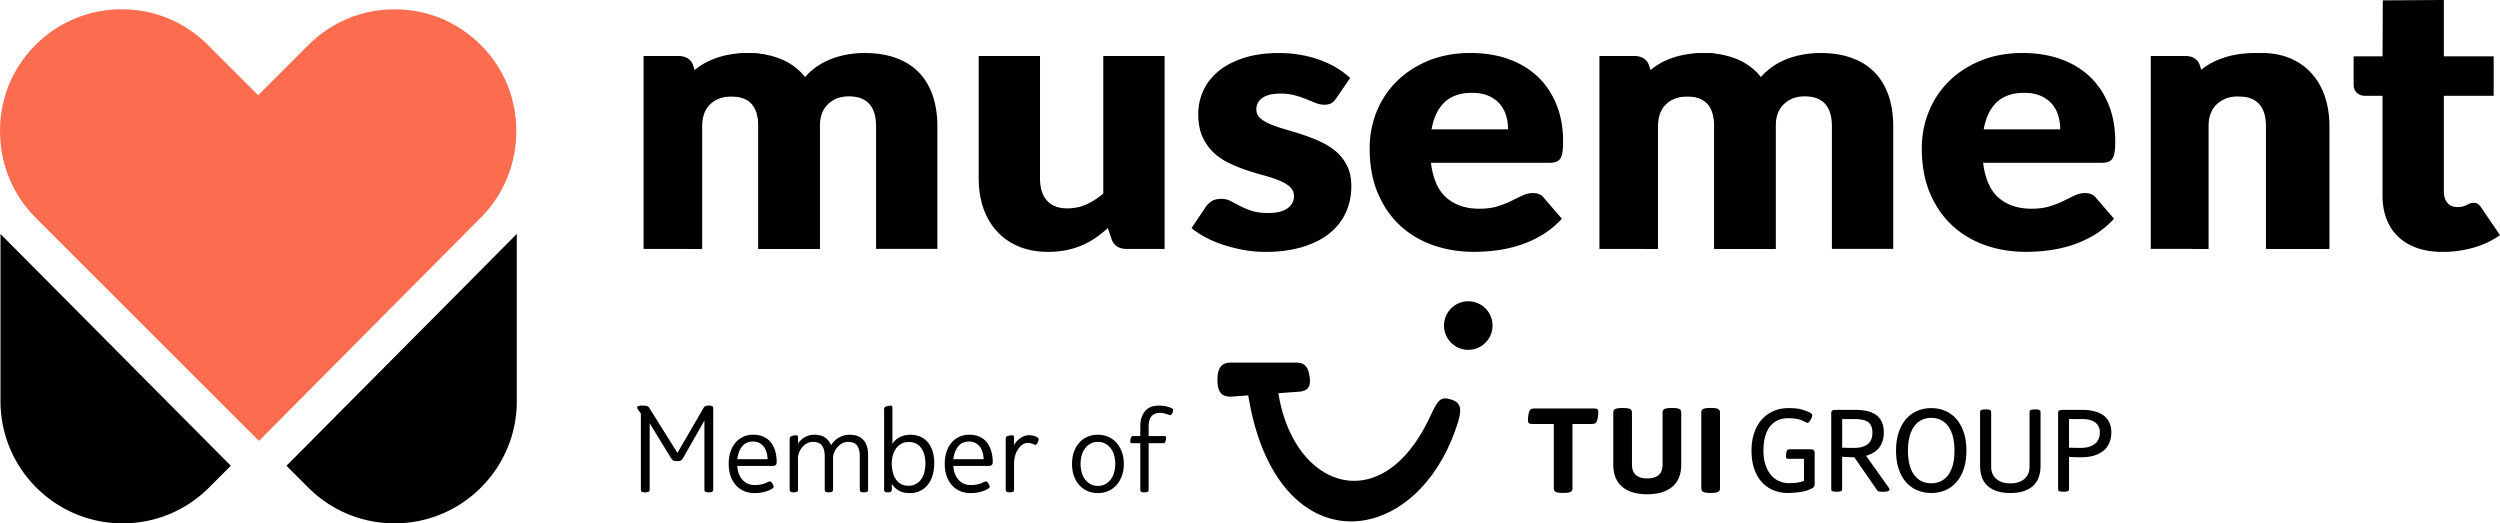 <svg xmlns="http://www.w3.org/2000/svg" viewBox="0 0 1314.1 275.09" width="100%" data-v-a5f18d3e=""><g data-v-a5f18d3e=""><path d="M271.33 71.59c.74-18.2-5.85-35.22-18.57-47.91-12.1-12.12-28.2-18.79-45.33-18.79s-33.24 6.67-45.35 18.78L135.7 50.05l-26.39-26.38C97.21 11.56 81.11 4.88 63.98 4.88s-33.24 6.68-45.35 18.79C5.92 36.36-.68 53.38.06 71.59c.66 16.25 7.24 31.43 18.56 42.75L136.1 231.76l116.68-117.43c11.31-11.32 17.91-26.51 18.56-42.75" style="fill:#fc6c4f;stroke-width:0" data-v-a5f18d3e=""></path> <path d="m150.58 244.82 11.73 11.73c12.09 11.95 28.12 18.54 45.14 18.54 35.4 0 64.2-28.8 64.2-64.19v-87.92L150.58 244.83ZM.26 122.98v87.93c0 35.4 28.8 64.19 64.2 64.19 17.01 0 33.04-6.58 45.14-18.55l11.73-11.72L.26 122.98ZM546.67 29.43v64.35c0 5.02 1.21 8.9 3.64 11.64s5.99 4.11 10.71 4.11c3.53 0 6.84-.68 9.93-2.05 3.08-1.37 6.08-3.29 8.99-5.77V29.43h32.23v101.41h-19.96c-4.02 0-6.65-1.69-7.9-5.08l-1.98-5.87c-2.08 1.89-4.23 3.6-6.45 5.13a39.917 39.917 0 0 1-7.12 3.91c-2.53 1.08-5.25 1.92-8.16 2.54-2.91.62-6.1.93-9.56.93-5.89 0-11.11-.96-15.65-2.88-4.54-1.92-8.37-4.61-11.49-8.07-3.12-3.45-5.48-7.53-7.07-12.22-1.59-4.69-2.39-9.84-2.39-15.45V29.43h32.23ZM702.39 51.63c-.83 1.24-1.72 2.12-2.65 2.64-.94.52-2.13.78-3.59.78s-3.05-.31-4.57-.93c-1.53-.62-3.17-1.29-4.94-2-1.77-.72-3.76-1.38-5.98-2-2.22-.62-4.75-.93-7.59-.93-4.09 0-7.23.73-9.41 2.2-2.18 1.47-3.27 3.51-3.27 6.11 0 1.89.71 3.46 2.13 4.69 1.42 1.24 3.31 2.33 5.67 3.28 2.36.95 5.02 1.84 8.01 2.69 2.98.85 6.03 1.79 9.15 2.84a83.95 83.95 0 0 1 9.15 3.67c2.98 1.4 5.65 3.13 8.01 5.18 2.36 2.05 4.24 4.55 5.67 7.48 1.42 2.93 2.13 6.45 2.13 10.56 0 5.02-.97 9.65-2.91 13.89-1.94 4.24-4.83 7.89-8.68 10.95-3.85 3.07-8.59 5.44-14.24 7.14-5.65 1.69-12.15 2.54-19.49 2.54-3.67 0-7.35-.33-11.02-.98-3.67-.65-7.23-1.53-10.66-2.64-3.43-1.11-6.6-2.43-9.51-3.96-2.91-1.53-5.41-3.18-7.49-4.94l7.49-11.15c.9-1.3 1.98-2.33 3.22-3.08 1.25-.75 2.88-1.12 4.89-1.12 1.87 0 3.55.39 5.04 1.17 1.49.78 3.1 1.63 4.83 2.54 1.73.91 3.76 1.76 6.08 2.54 2.32.78 5.25 1.17 8.79 1.17 2.49 0 4.61-.24 6.34-.73 1.73-.49 3.12-1.16 4.16-2 1.04-.85 1.8-1.79 2.29-2.84.48-1.04.73-2.12.73-3.23 0-2.02-.73-3.68-2.18-4.99-1.46-1.3-3.36-2.43-5.72-3.37s-5.04-1.82-8.06-2.64c-3.02-.81-6.08-1.74-9.2-2.79a76.58 76.58 0 0 1-9.2-3.76c-3.01-1.47-5.7-3.32-8.06-5.57-2.36-2.25-4.26-5-5.72-8.26s-2.18-7.2-2.18-11.83c0-4.3.88-8.39 2.65-12.27 1.77-3.88 4.42-7.29 7.95-10.22 3.53-2.93 7.97-5.26 13.31-6.99 5.34-1.73 11.57-2.59 18.71-2.59 3.88 0 7.64.33 11.28.98 3.64.65 7.05 1.56 10.24 2.74 3.19 1.17 6.1 2.56 8.73 4.16 2.63 1.6 4.95 3.34 6.97 5.23l-7.28 10.66ZM773.17 27.87c7.14 0 13.67 1.04 19.6 3.13 5.93 2.09 11.02 5.12 15.28 9.09 4.26 3.98 7.59 8.85 9.98 14.62 2.39 5.77 3.59 12.31 3.59 19.61 0 2.28-.1 4.14-.31 5.57-.21 1.43-.59 2.58-1.14 3.42-.56.85-1.3 1.43-2.24 1.76-.94.33-2.13.49-3.59.49h-62.17c1.04 8.48 3.78 14.62 8.21 18.43 4.43 3.81 10.15 5.72 17.15 5.72 3.74 0 6.97-.42 9.67-1.27 2.7-.85 5.11-1.79 7.23-2.84 2.11-1.04 4.05-1.99 5.82-2.84 1.77-.85 3.62-1.27 5.56-1.27 2.56 0 4.5.88 5.82 2.64l9.36 10.85c-3.33 3.59-6.91 6.5-10.76 8.75-3.85 2.25-7.8 4.01-11.85 5.28a67.847 67.847 0 0 1-12.16 2.64c-4.05.49-7.92.73-11.59.73-7.56 0-14.64-1.16-21.26-3.47-6.62-2.31-12.41-5.75-17.36-10.32-4.96-4.56-8.87-10.23-11.75-17.02-2.88-6.78-4.31-14.67-4.31-23.67 0-6.78 1.23-13.2 3.69-19.26 2.46-6.06 5.99-11.38 10.6-15.94 4.61-4.56 10.19-8.18 16.74-10.85 6.55-2.67 13.95-4.01 22.2-4.01Zm.62 20.93c-6.17 0-10.99 1.65-14.45 4.94-3.47 3.29-5.75 8.04-6.86 14.23h40.23c0-2.41-.33-4.76-.99-7.04-.66-2.28-1.73-4.32-3.22-6.11-1.49-1.79-3.45-3.24-5.87-4.35-2.43-1.11-5.37-1.66-8.84-1.66ZM1063.4 27.87c7.14 0 13.67 1.04 19.6 3.13 5.93 2.09 11.02 5.12 15.28 9.09 4.26 3.98 7.59 8.85 9.98 14.62 2.39 5.77 3.59 12.31 3.59 19.61 0 2.28-.1 4.14-.31 5.57-.21 1.43-.59 2.58-1.14 3.42-.56.85-1.3 1.43-2.24 1.76-.94.33-2.13.49-3.59.49h-62.17c1.04 8.48 3.78 14.62 8.21 18.43 4.43 3.81 10.15 5.72 17.15 5.72 3.74 0 6.97-.42 9.67-1.27 2.7-.85 5.11-1.79 7.23-2.84 2.11-1.04 4.05-1.99 5.82-2.84 1.77-.85 3.62-1.27 5.56-1.27 2.56 0 4.5.88 5.82 2.64l9.36 10.85c-3.33 3.59-6.91 6.5-10.76 8.75-3.85 2.25-7.8 4.01-11.85 5.28a67.847 67.847 0 0 1-12.16 2.64c-4.05.49-7.92.73-11.59.73-7.56 0-14.64-1.16-21.26-3.47-6.62-2.31-12.41-5.75-17.36-10.32-4.96-4.56-8.87-10.23-11.75-17.02-2.88-6.78-4.31-14.67-4.31-23.67 0-6.78 1.23-13.2 3.69-19.26 2.46-6.06 5.99-11.38 10.6-15.94 4.61-4.56 10.19-8.18 16.74-10.85 6.55-2.67 13.95-4.01 22.2-4.01Zm.62 20.93c-6.17 0-10.99 1.65-14.45 4.94-3.47 3.29-5.75 8.04-6.86 14.23h40.23c0-2.41-.33-4.76-.99-7.04-.66-2.28-1.73-4.32-3.22-6.11-1.49-1.79-3.45-3.24-5.87-4.35-2.43-1.11-5.37-1.66-8.84-1.66ZM1283.95 132.41c-5.13 0-9.65-.7-13.57-2.1-3.92-1.4-7.21-3.39-9.88-5.97-2.67-2.57-4.7-5.69-6.08-9.34-1.39-3.65-2.08-7.73-2.08-12.22V50.36h-9.15c-1.66 0-3.09-.5-4.26-1.52-1.18-1.01-1.77-2.49-1.77-4.45V29.6h15.21l.12-29.41 32.09-.2v29.63h26.2v20.73h-26.2v50.36c0 2.35.61 4.29 1.82 5.82 1.21 1.53 2.96 2.3 5.25 2.3 1.18 0 2.17-.11 2.96-.34.8-.23 1.49-.49 2.08-.78.59-.29 1.14-.55 1.66-.78.52-.23 1.13-.34 1.82-.34.97 0 1.75.21 2.34.64.59.42 1.2 1.09 1.82 2l9.77 14.38c-4.16 2.93-8.84 5.13-14.04 6.6-5.2 1.47-10.57 2.2-16.11 2.2ZM860.43 45.28c1.8-3.13 4-5.8 6.59-8.02 2.6-2.22 5.4-4.01 8.41-5.38s6.19-2.38 9.55-3.03c3.36-.65 6.7-.98 10.02-.98 6.16 0 11.63.86 16.4 2.59 4.78 1.73 8.77 4.24 11.99 7.53 3.22 3.29 5.66 7.33 7.32 12.13 1.66 4.79 2.49 10.22 2.49 16.28v64.44h-32.19V66.4c0-10.5-4.78-15.74-14.33-15.74-4.36 0-7.98 1.35-10.85 4.06-2.87 2.71-4.31 6.6-4.31 11.69v64.44h-8.22" class="cls-3" data-v-a5f18d3e=""></path> <path d="M840.72 130.84V29.43h18.22c2.01 0 3.69.42 5.04 1.27 1.35.85 2.3 2.12 2.86 3.81l1.77 5.48c1.8-1.76 3.67-3.37 5.61-4.84a35.95 35.95 0 0 1 6.29-3.81c2.25-1.08 4.68-1.92 7.28-2.54 2.6-.62 5.46-.93 8.58-.93 6.51 0 11.9 1.58 16.17 4.74 4.26 3.16 7.5 7.38 9.72 12.66 1.8-3.13 4-5.8 6.6-8.02a35.69 35.69 0 0 1 8.42-5.38c3.02-1.37 6.2-2.38 9.57-3.03 3.36-.65 6.71-.98 10.03-.98 6.17 0 11.64.86 16.43 2.59 4.78 1.73 8.79 4.24 12.01 7.53 3.22 3.29 5.67 7.33 7.33 12.13 1.66 4.79 2.5 10.22 2.5 16.28v64.44h-32.23V66.39c0-10.5-4.78-15.74-14.35-15.74-4.37 0-7.99 1.35-10.86 4.06-2.88 2.71-4.31 6.6-4.31 11.69v64.44h-32.23V66.4c0-5.8-1.21-9.88-3.64-12.22-2.43-2.35-6-3.52-10.71-3.52-2.91 0-5.67.62-8.26 1.86-2.6 1.24-5.04 2.9-7.33 4.99v73.34h-30.49ZM358 45.28c1.8-3.13 4-5.8 6.59-8.02 2.6-2.22 5.4-4.01 8.41-5.38s6.19-2.38 9.55-3.03c3.36-.65 6.7-.98 10.02-.98 6.16 0 11.63.86 16.4 2.59 4.78 1.73 8.77 4.24 11.99 7.53 3.22 3.29 5.66 7.33 7.32 12.13 1.66 4.79 2.49 10.22 2.49 16.28v64.44h-32.19V66.4c0-10.5-4.78-15.74-14.33-15.74-4.36 0-7.98 1.35-10.85 4.06-2.87 2.71-4.31 6.6-4.31 11.69v64.44h-8.22M1149.55 45.28c1.84-3.13 4.09-5.8 6.74-8.02 2.65-2.22 5.52-4.01 8.6-5.38s6.34-2.38 9.77-3.03c3.43-.65 6.85-.98 10.25-.98 6.3 0 11.89.86 16.78 2.59 4.89 1.73 8.97 4.24 12.27 7.53 3.29 3.29 5.79 7.33 7.49 12.13 1.7 4.79 2.55 10.22 2.55 16.28v64.44h-32.92V66.4c0-10.5-4.88-15.74-14.66-15.74-4.46 0-8.16 1.35-11.1 4.06-2.94 2.71-4.41 6.6-4.41 11.69v64.44h-8.41" class="cls-3" data-v-a5f18d3e=""></path> <path d="M338.29 130.84V29.43h18.22c2.01 0 3.69.42 5.04 1.27 1.35.85 2.3 2.12 2.86 3.81l1.77 5.48c1.8-1.76 3.67-3.37 5.61-4.84a35.95 35.95 0 0 1 6.29-3.81c2.25-1.08 4.68-1.92 7.28-2.54 2.6-.62 5.46-.93 8.58-.93 6.51 0 11.9 1.58 16.17 4.74 4.26 3.16 7.5 7.38 9.72 12.66 1.8-3.13 4-5.8 6.6-8.02a35.69 35.69 0 0 1 8.42-5.38c3.02-1.37 6.2-2.38 9.57-3.03 3.36-.65 6.71-.98 10.03-.98 6.17 0 11.64.86 16.43 2.59 4.78 1.73 8.79 4.24 12.01 7.53 3.22 3.29 5.67 7.33 7.33 12.13 1.66 4.79 2.5 10.22 2.5 16.28v64.44h-32.23V66.39c0-10.5-4.78-15.74-14.35-15.74-4.37 0-7.99 1.35-10.86 4.06-2.88 2.71-4.31 6.6-4.31 11.69v64.44h-32.23V66.4c0-5.8-1.21-9.88-3.64-12.22-2.43-2.35-6-3.52-10.71-3.52-2.91 0-5.67.62-8.26 1.86-2.6 1.24-5.04 2.9-7.33 4.99v73.34h-30.49ZM1130.54 130.84V29.43h18.15c1.96 0 3.6.42 4.91 1.27 1.32.85 2.24 2.12 2.79 3.81l1.82 5.87c2.03-1.82 4.12-3.52 6.28-5.08a36.85 36.85 0 0 1 6.94-3.96c2.46-1.08 5.13-1.92 8-2.54 2.87-.62 5.99-.93 9.37-.93 5.74 0 10.82.96 15.24 2.88s8.15 4.6 11.19 8.02 5.33 7.5 6.89 12.22c1.55 4.73 2.33 9.86 2.33 15.4v64.44h-31.4V66.39c0-4.95-1.18-8.82-3.54-11.59-2.36-2.77-5.84-4.16-10.43-4.16-3.44 0-7.07-.59-10.11.84-3.04 1.43-5.56 4.67-8.33 7.08v72.27h-30.1Z" class="cls-3" data-v-a5f18d3e=""></path> <path d="M646.82 190.6h34.37c3.37 0 5.91 1.06 6.91 5.85 1.11 5.32.65 9.03-5.34 9.45l-10.79.78c7.94 50.18 54.38 66.54 79.66 12.49 4.18-8.95 5.55-10.57 10.14-9.43 6.22 1.54 7.07 4.74 4.11 13.76-21.86 66.63-95.33 73.31-109.75-15.67l-8.77.64c-7.13.51-7.41-5.51-7.41-8.86 0-6.62 2.46-8.99 6.87-8.99M771.79 158.37c7.05 0 12.76 5.71 12.76 12.76s-5.71 12.76-12.76 12.76-12.76-5.71-12.76-12.76 5.71-12.76 12.76-12.76M903.36 258.39c.26-.21.45-.46.56-.72.12-.27.18-.67.18-1.21v-39.38c0-.54-.06-.94-.18-1.22s-.31-.51-.56-.71c-.6-.47-1.98-.71-4.15-.71s-3.61.24-4.21.71c-.26.19-.45.43-.56.71-.12.28-.18.69-.18 1.22v39.38c0 .88.25 1.52.74 1.93.6.47 2.01.71 4.21.71s3.55-.24 4.15-.71ZM873.98 258.62c2.25-.77 4.1-1.84 5.55-3.22 1.45-1.37 2.51-3 3.19-4.87.68-1.88 1.01-3.92 1.01-6.13v-27.32c0-.92-.24-1.57-.71-1.93-.64-.47-2.03-.71-4.15-.71s-3.61.24-4.22.71c-.28.19-.47.43-.58.71-.11.28-.16.69-.16 1.22v27.19c0 1.07-.19 2.17-.56 3.3-.38 1.13-1.2 2.06-2.46 2.8-1.27.74-2.94 1.11-5.02 1.11-1.44 0-2.67-.17-3.68-.51-1.02-.34-1.85-.83-2.49-1.46a5.724 5.724 0 0 1-1.42-2.28c-.3-.89-.45-1.87-.45-2.94V217.1c0-.92-.24-1.57-.71-1.93-.64-.47-2.03-.71-4.15-.71s-3.61.24-4.22.71c-.28.19-.47.43-.58.71-.11.28-.16.69-.16 1.22v27.32c0 2.21.34 4.25 1.01 6.13.68 1.88 1.74 3.5 3.19 4.87s3.3 2.45 5.55 3.22 4.95 1.16 8.11 1.16 5.86-.39 8.11-1.16ZM825.85 258.39c.26-.21.44-.46.55-.72.11-.27.16-.67.16-1.21v-33.59h9.81c.73 0 1.32-.07 1.77-.21.45-.14.8-.44 1.06-.92.3-.58.53-1.38.69-2.41.16-1.03.24-1.86.24-2.48 0-.51-.04-.91-.13-1.17a1.27 1.27 0 0 0-.51-.66c-.17-.11-.41-.19-.71-.24-.3-.05-.73-.08-1.29-.08h-30.57c-.73 0-1.32.07-1.77.21-.45.14-.8.45-1.06.92-.3.54-.53 1.24-.69 2.12-.16.88-.24 1.79-.24 2.73 0 .54.04.94.13 1.21s.27.49.55.66c.34.21 1 .32 1.96.32h10.94v33.59c0 .92.25 1.57.74 1.93.6.47 2.01.71 4.21.71s3.51-.24 4.15-.71Z" class="cls-2" data-v-a5f18d3e=""></path> <path d="M939.91 259.13c-2.85 0-5.45-.49-7.81-1.48a16.74 16.74 0 0 1-6.08-4.32c-1.7-1.89-3.01-4.21-3.95-6.97-.93-2.75-1.4-5.91-1.4-9.46s.48-6.71 1.45-9.48c.97-2.76 2.31-5.1 4.04-7.02 1.73-1.91 3.77-3.37 6.13-4.37s4.94-1.5 7.75-1.5 5.06.2 6.56.61c1.51.4 2.85.87 4.04 1.39.85.37 1.4.7 1.62.97.23.27.34.48.34.62 0 .23-.04.52-.12.87-.08.35-.27.78-.56 1.28-.39.73-.74 1.24-1.03 1.54-.29.3-.55.45-.78.45s-.57-.12-1.03-.37c-.73-.43-1.64-.84-2.74-1.21-.65-.23-1.46-.42-2.45-.59-.99-.17-2.29-.25-3.91-.25-2.12 0-4 .38-5.63 1.14-1.63.76-2.99 1.87-4.09 3.32-1.09 1.46-1.92 3.24-2.48 5.36s-.84 4.53-.84 7.23.34 5.14 1.01 7.25c.68 2.11 1.61 3.89 2.79 5.35 1.18 1.46 2.6 2.56 4.24 3.32 1.64.76 3.43 1.14 5.36 1.14s3.62-.11 4.8-.33c1.19-.22 2.23-.49 3.12-.83v-11.63h-8.17c-.52 0-.86-.08-1.03-.25-.17-.17-.25-.51-.25-1.03 0-.56.04-1.14.12-1.73.08-.59.21-1.04.37-1.33.17-.25.38-.42.66-.52.27-.09.64-.14 1.12-.14h9.98c1.27 0 2.05.15 2.35.45.3.3.45.78.45 1.42v16.46c0 .6-.14 1.09-.43 1.45-.29.37-.85.73-1.69 1.11-.79.37-1.69.71-2.71 1-1.02.29-2.36.54-4.02.75-1.66.21-3.37.31-5.11.31ZM965.37 258.47c-1.02 0-1.72-.08-2.1-.25-.39-.17-.6-.37-.64-.61-.04-.24-.06-.57-.06-.98v-39.35c0-.64.15-1.11.44-1.4s1.08-.44 2.37-.44h9.7c5.2 0 9.01.98 11.46 2.95 2.44 1.96 3.66 4.94 3.66 8.93 0 2.2-.4 4.18-1.2 5.92-.8 1.75-1.93 3.12-3.4 4.12s-3.04 1.74-4.73 2.22l11.88 16.68c.12.18.22.38.3.58.07.2.11.38.11.55 0 .33-.18.57-.53.72-.5.25-1.46.37-2.87.37-.71 0-1.3-.04-1.79-.11s-.8-.18-.94-.31c-.14-.14-.25-.27-.33-.39l-12-17.31c-1.4 0-3.52-.09-6.39-.28v16.56c0 .68-.1 1.13-.31 1.34-.15.12-.43.24-.84.34-.42.1-1.01.16-1.78.16Zm9.08-23.04c1.83 0 3.37-.2 4.62-.59 1.25-.39 2.25-.94 3.01-1.65.76-.71 1.3-1.55 1.64-2.54.33-.99.5-2.07.5-3.26 0-1.79-.36-3.22-1.09-4.3-.72-1.08-1.82-1.82-3.29-2.22-1.46-.4-3.07-.59-4.82-.59h-6.7v15.03c1.77.08 3.82.12 6.14.12ZM1015.16 259.13c-2.72 0-5.22-.49-7.5-1.48-2.28-.99-4.23-2.43-5.86-4.32-1.63-1.89-2.9-4.21-3.8-6.97-.9-2.75-1.36-5.91-1.36-9.46s.45-6.71 1.36-9.48c.91-2.76 2.17-5.1 3.8-7.02 1.63-1.91 3.59-3.37 5.86-4.37 2.28-1 4.78-1.5 7.5-1.5s5.19.5 7.45 1.5 4.21 2.46 5.85 4.37c1.63 1.92 2.9 4.25 3.8 7.02.9 2.76 1.36 5.92 1.36 9.48s-.45 6.71-1.36 9.46c-.91 2.76-2.17 5.08-3.8 6.97a16.172 16.172 0 0 1-5.85 4.32c-2.27.99-4.75 1.48-7.45 1.48Zm0-5.11c1.93 0 3.65-.39 5.16-1.15 1.51-.77 2.79-1.88 3.84-3.34 1.05-1.46 1.84-3.24 2.38-5.36.54-2.12.81-4.54.81-7.27s-.27-5.12-.81-7.27c-.54-2.14-1.33-3.95-2.38-5.42-1.05-1.48-2.33-2.61-3.84-3.38-1.51-.78-3.23-1.17-5.16-1.17s-3.69.39-5.21 1.17c-1.52.78-2.8 1.91-3.85 3.38-1.05 1.48-1.85 3.28-2.39 5.42s-.81 4.56-.81 7.27.27 5.15.81 7.27c.54 2.12 1.33 3.91 2.39 5.36 1.05 1.46 2.34 2.57 3.85 3.34 1.52.77 3.25 1.15 5.21 1.15ZM1056.72 259.13c-2.89 0-5.34-.36-7.36-1.08-2.02-.72-3.66-1.71-4.93-2.98a11.19 11.19 0 0 1-2.76-4.52c-.57-1.75-.86-3.66-.86-5.74v-27.78c0-.68.12-1.13.34-1.34.12-.12.4-.24.83-.34.42-.1 1.04-.16 1.86-.16.71 0 1.26.05 1.67.16.41.1.67.22.79.34.23.21.34.66.34 1.34v28.47c0 1.14.2 2.23.59 3.26.4 1.03 1.01 1.94 1.84 2.73.83.79 1.88 1.42 3.13 1.89 1.26.47 2.76.7 4.51.7s3.25-.23 4.52-.7c1.27-.47 2.32-1.1 3.15-1.89.83-.79 1.45-1.7 1.84-2.73.4-1.03.59-2.12.59-3.26v-28.47c0-.56.06-.95.17-1.17.11-.22.4-.38.87-.5.47-.11 1.09-.17 1.88-.17 1.04 0 1.75.09 2.12.27.37.18.59.38.66.61.06.23.09.55.09.97v27.78c0 2.08-.29 3.99-.86 5.74a11.19 11.19 0 0 1-2.76 4.52c-1.27 1.27-2.91 2.26-4.93 2.98-2.02.72-4.47 1.08-7.36 1.08ZM1084.64 258.47c-1.02 0-1.72-.08-2.11-.25-.38-.17-.6-.37-.64-.61-.04-.24-.06-.57-.06-.98v-39.35c0-.64.15-1.11.44-1.4s1.08-.44 2.37-.44h9.7c2.43 0 4.61.25 6.53.73 1.92.49 3.54 1.23 4.86 2.22 1.32.99 2.33 2.22 3.03 3.71.7 1.49 1.04 3.23 1.04 5.22 0 1.81-.3 3.5-.89 5.08a10.64 10.64 0 0 1-2.81 4.13c-1.28 1.17-2.91 2.1-4.9 2.79-1.98.69-4.36 1.03-7.12 1.03-2.62 0-4.79-.07-6.52-.22v16.5c0 .68-.1 1.13-.31 1.34-.15.12-.43.24-.84.34-.42.1-1.01.16-1.78.16Zm9.07-23.04c1.68 0 3.15-.2 4.41-.59 1.26-.39 2.31-.94 3.15-1.65.84-.71 1.47-1.55 1.88-2.54.42-.99.62-2.07.62-3.26 0-2.28-.79-4.04-2.37-5.27s-3.96-1.84-7.14-1.84h-6.71v15.03c1.73.08 3.77.12 6.14.12ZM374.9 257.3c0 .54-.13.9-.4 1.08-.13.09-.34.18-.6.27-.27.09-.72.13-1.34.13s-1.08-.04-1.34-.13c-.27-.09-.47-.18-.61-.27-.22-.18-.34-.54-.34-1.08v-36.24l-11.16 19.63c-.4.63-.81 1.08-1.21 1.34-.09.09-.28.17-.57.24-.29.07-.77.1-1.45.1s-1.15-.03-1.45-.1c-.29-.07-.48-.15-.57-.24-.4-.27-.81-.72-1.21-1.34l-11.16-18.22v34.83c0 .54-.13.9-.4 1.08-.13.09-.34.18-.6.27-.27.09-.72.13-1.34.13s-1.08-.04-1.34-.13a2.47 2.47 0 0 1-.6-.27c-.23-.18-.34-.54-.34-1.08v-39.87l-1.34-1.95c-.18-.27-.33-.5-.44-.71-.11-.2-.17-.41-.17-.64 0-.27.2-.49.6-.67.4-.18 1.12-.27 2.15-.27s1.8.07 2.32.2c.52.13.93.45 1.24.94l14.86 23.73 13.85-23.87c.22-.36.52-.62.87-.77.36-.16.9-.24 1.61-.24.67 0 1.15.05 1.45.13.29.09.5.18.64.27.27.23.4.58.4 1.08v42.63ZM408.25 243.11c0 1.21-.76 1.82-2.29 1.82h-18.42c.22 3.09 1.15 5.54 2.79 7.33 1.64 1.79 3.73 2.69 6.29 2.69 1.17 0 2.12-.07 2.86-.2.74-.13 1.49-.31 2.25-.54.58-.22 1.14-.47 1.68-.74s.99-.4 1.34-.4c.45 0 .87.38 1.28 1.14.18.36.32.65.44.87.11.22.17.45.17.67s-.08.45-.24.67c-.16.22-.57.52-1.24.87-.94.49-2.12.93-3.53 1.31-1.41.38-3.13.57-5.14.57s-3.84-.36-5.48-1.08a12.12 12.12 0 0 1-4.24-3.09c-1.19-1.34-2.11-2.96-2.76-4.84-.65-1.88-.97-4.01-.97-6.39s.31-4.44.94-6.32c.63-1.88 1.51-3.48 2.66-4.81a11.85 11.85 0 0 1 4.07-3.06c1.57-.72 3.29-1.08 5.18-1.08 3.94 0 6.99 1.29 9.14 3.87 2.15 2.58 3.23 6.15 3.23 10.72Zm-4.77-1.75c-.09-2.91-.83-5.19-2.22-6.82-1.39-1.64-3.23-2.45-5.51-2.45s-4.18.81-5.55 2.42c-1.37 1.61-2.25 3.9-2.66 6.86h15.93ZM456.32 257.3c0 .49-.11.85-.34 1.08-.13.09-.33.18-.57.27-.25.09-.68.13-1.31.13s-1.05-.04-1.28-.13c-.22-.09-.4-.18-.54-.27-.22-.22-.34-.58-.34-1.08v-17.48c0-2.42-.46-4.28-1.38-5.58-.92-1.3-2.54-1.95-4.87-1.95-1.08 0-2.08.26-3.03.77a9.54 9.54 0 0 0-2.49 1.98c-.72.81-1.28 1.73-1.68 2.76-.4 1.03-.6 2.08-.6 3.16v16.34c0 .49-.11.85-.34 1.08-.13.09-.33.18-.57.27-.25.09-.68.13-1.31.13s-1.05-.04-1.28-.13c-.22-.09-.4-.18-.54-.27-.23-.22-.34-.58-.34-1.08v-17.48c0-2.42-.47-4.28-1.41-5.58-.94-1.3-2.56-1.95-4.84-1.95-1.12 0-2.15.26-3.09.77-.94.52-1.76 1.18-2.45 1.98-.7.81-1.24 1.73-1.65 2.76-.4 1.03-.61 2.08-.61 3.16v16.34c0 .49-.11.85-.34 1.08-.13.09-.33.18-.57.27-.25.09-.68.13-1.31.13s-1.05-.04-1.28-.13c-.23-.09-.4-.18-.54-.27-.22-.22-.34-.58-.34-1.08v-26.42c0-.58.13-1.01.4-1.28.18-.18.65-.38 1.41-.61.67-.13 1.17-.2 1.48-.2.4 0 .67.07.81.2.18.18.27.49.27.94v3.23c.9-1.34 2.08-2.45 3.56-3.33 1.48-.87 3.2-1.31 5.18-1.31 2.29 0 4.12.49 5.51 1.48 1.39.99 2.44 2.33 3.16 4.03 1.12-1.79 2.53-3.16 4.24-4.1 1.7-.94 3.52-1.41 5.45-1.41 1.75 0 3.25.27 4.5.81s2.26 1.28 3.03 2.22c.76.94 1.32 2.05 1.68 3.33.36 1.28.54 2.66.54 4.14v18.29ZM491.08 243.38c0 2.42-.3 4.61-.91 6.56-.6 1.95-1.47 3.61-2.59 4.98a11.537 11.537 0 0 1-4.03 3.16c-1.57.74-3.29 1.11-5.18 1.11-2.51 0-4.49-.45-5.95-1.34-1.46-.9-2.68-2.06-3.66-3.5v2.96c0 .49-.11.85-.34 1.08-.09.09-.25.18-.47.27-.22.09-.65.13-1.28.13s-1.03-.04-1.21-.13a1.53 1.53 0 0 1-.4-.27c-.22-.22-.34-.58-.34-1.08v-42.02c0-.63.13-1.08.4-1.34.09-.09.26-.17.5-.24.25-.07.55-.15.91-.24s.64-.16.84-.2c.2-.04.41-.07.64-.07.4 0 .67.07.81.2.18.13.27.45.27.94v18.96c1.03-1.57 2.36-2.76 4-3.56 1.64-.81 3.46-1.21 5.48-1.21s3.81.37 5.38 1.11c1.57.74 2.88 1.76 3.93 3.06 1.05 1.3 1.85 2.86 2.39 4.67.54 1.82.81 3.82.81 6.02Zm-4.64.2c0-1.48-.17-2.89-.5-4.24-.34-1.34-.85-2.54-1.55-3.6-.7-1.05-1.6-1.88-2.72-2.49-1.12-.61-2.49-.91-4.1-.91-1.52 0-2.85.34-3.97 1.01a8.642 8.642 0 0 0-2.76 2.62c-.72 1.08-1.24 2.28-1.58 3.6-.34 1.32-.5 2.66-.5 4 0 1.57.17 3.07.5 4.5.34 1.44.86 2.69 1.58 3.77.72 1.08 1.62 1.93 2.72 2.55 1.1.63 2.41.94 3.93.94s2.91-.32 4.03-.97c1.12-.65 2.05-1.51 2.79-2.59s1.28-2.32 1.61-3.73c.34-1.41.5-2.9.5-4.47ZM521.81 243.11c0 1.21-.76 1.82-2.29 1.82H501.1c.22 3.09 1.15 5.54 2.79 7.33 1.64 1.79 3.73 2.69 6.29 2.69 1.17 0 2.12-.07 2.86-.2.74-.13 1.49-.31 2.25-.54.58-.22 1.14-.47 1.68-.74s.99-.4 1.34-.4c.45 0 .87.38 1.28 1.14.18.36.32.65.44.87.11.22.17.45.17.67s-.08.45-.24.67c-.16.22-.57.52-1.24.87-.94.49-2.12.93-3.53 1.31-1.41.38-3.13.57-5.14.57s-3.84-.36-5.48-1.08a12.12 12.12 0 0 1-4.24-3.09c-1.19-1.34-2.11-2.96-2.76-4.84-.65-1.88-.97-4.01-.97-6.39s.31-4.44.94-6.32c.63-1.88 1.51-3.48 2.66-4.81a11.85 11.85 0 0 1 4.07-3.06c1.57-.72 3.29-1.08 5.18-1.08 3.94 0 6.99 1.29 9.14 3.87 2.15 2.58 3.23 6.15 3.23 10.72Zm-4.77-1.75c-.09-2.91-.83-5.19-2.22-6.82-1.39-1.64-3.23-2.45-5.51-2.45s-4.18.81-5.55 2.42c-1.37 1.61-2.25 3.9-2.66 6.86h15.93ZM545.95 230.81c0 .22-.03.48-.1.77-.07.29-.17.59-.3.91-.18.36-.37.67-.57.94s-.44.4-.71.4c-.22 0-.47-.07-.74-.2a6.98 6.98 0 0 0-.81-.34c-.27-.09-.6-.19-1.01-.3-.4-.11-.92-.17-1.55-.17-.94 0-1.84.29-2.69.87-.85.58-1.61 1.37-2.29 2.35-.67.99-1.2 2.14-1.58 3.46-.38 1.32-.57 2.72-.57 4.2v13.58c0 .49-.11.85-.34 1.08-.13.09-.33.18-.57.27-.25.09-.68.13-1.31.13s-1.05-.04-1.28-.13c-.23-.09-.4-.18-.54-.27-.22-.22-.34-.58-.34-1.08v-26.42c0-.63.13-1.08.4-1.34.09-.09.26-.18.5-.27.25-.09.55-.18.91-.27.67-.13 1.17-.2 1.48-.2.4 0 .67.07.81.2.18.18.27.49.27.94v4.03c.09-.18.32-.55.71-1.11.38-.56.91-1.14 1.58-1.75.67-.61 1.49-1.14 2.45-1.61.96-.47 2.07-.71 3.33-.71 1.17 0 2.26.23 3.29.67 1.03.45 1.55.9 1.55 1.34ZM590.73 243.85c0 2.33-.35 4.44-1.04 6.32-.7 1.88-1.65 3.5-2.86 4.84a12.307 12.307 0 0 1-4.3 3.09c-1.66.72-3.47 1.08-5.45 1.08s-3.79-.36-5.45-1.08c-1.66-.72-3.09-1.75-4.3-3.09-1.21-1.34-2.15-2.96-2.82-4.84-.67-1.88-1.01-3.99-1.01-6.32s.34-4.44 1.01-6.32 1.61-3.5 2.82-4.84c1.21-1.34 2.64-2.38 4.3-3.09 1.66-.72 3.47-1.08 5.45-1.08s3.79.36 5.45 1.08c1.66.72 3.09 1.75 4.3 3.09 1.21 1.34 2.16 2.96 2.86 4.84.69 1.88 1.04 3.99 1.04 6.32Zm-4.51 0c0-1.57-.19-3.05-.57-4.44-.38-1.39-.96-2.61-1.75-3.67-.78-1.05-1.75-1.89-2.89-2.52s-2.45-.94-3.93-.94-2.78.31-3.9.94a9.182 9.182 0 0 0-2.86 2.52c-.78 1.05-1.37 2.28-1.75 3.67-.38 1.39-.57 2.87-.57 4.44s.19 3.05.57 4.44c.38 1.39.96 2.61 1.75 3.66a9.072 9.072 0 0 0 2.86 2.52c1.12.63 2.42.94 3.9.94s2.79-.31 3.93-.94a8.964 8.964 0 0 0 2.89-2.52c.78-1.05 1.37-2.27 1.75-3.66.38-1.39.57-2.87.57-4.44ZM616.61 215.48c0 .18-.01.37-.03.57-.02.2-.12.53-.3.98-.22.49-.42.81-.57.94-.16.13-.35.2-.57.2s-.52-.07-.87-.2c-.36-.13-.72-.25-1.08-.34-.4-.13-.9-.27-1.48-.4s-1.23-.2-1.95-.2c-1.26 0-2.28.21-3.06.64-.78.43-1.39.99-1.82 1.68-.43.7-.72 1.49-.87 2.39-.16.9-.24 1.82-.24 2.76v4.71h8.2c.36 0 .61.07.74.2s.2.38.2.74c0 .18-.01.43-.03.74-.02.31-.08.58-.17.81-.18.58-.36.94-.54 1.08-.09.09-.19.15-.3.17-.11.02-.28.03-.5.03h-7.6v24.34c0 .49-.11.85-.34 1.08-.13.09-.33.18-.57.27-.25.09-.68.13-1.31.13s-1.05-.04-1.28-.13c-.23-.09-.4-.18-.54-.27-.22-.22-.34-.58-.34-1.08v-24.34h-4.3c-.36 0-.61-.07-.74-.2s-.2-.38-.2-.74c0-.18.01-.42.03-.74.02-.31.08-.58.17-.81.09-.22.18-.44.27-.64.09-.2.18-.35.27-.44.18-.13.45-.2.81-.2h3.7v-5.18c0-3.18.79-5.78 2.39-7.8 1.59-2.02 4.07-3.03 7.43-3.03 1.21 0 2.27.09 3.19.27.92.18 1.74.4 2.45.67.76.27 1.24.5 1.45.71.2.2.3.42.3.64Z" class="cls-1" data-v-a5f18d3e=""></path></g></svg>